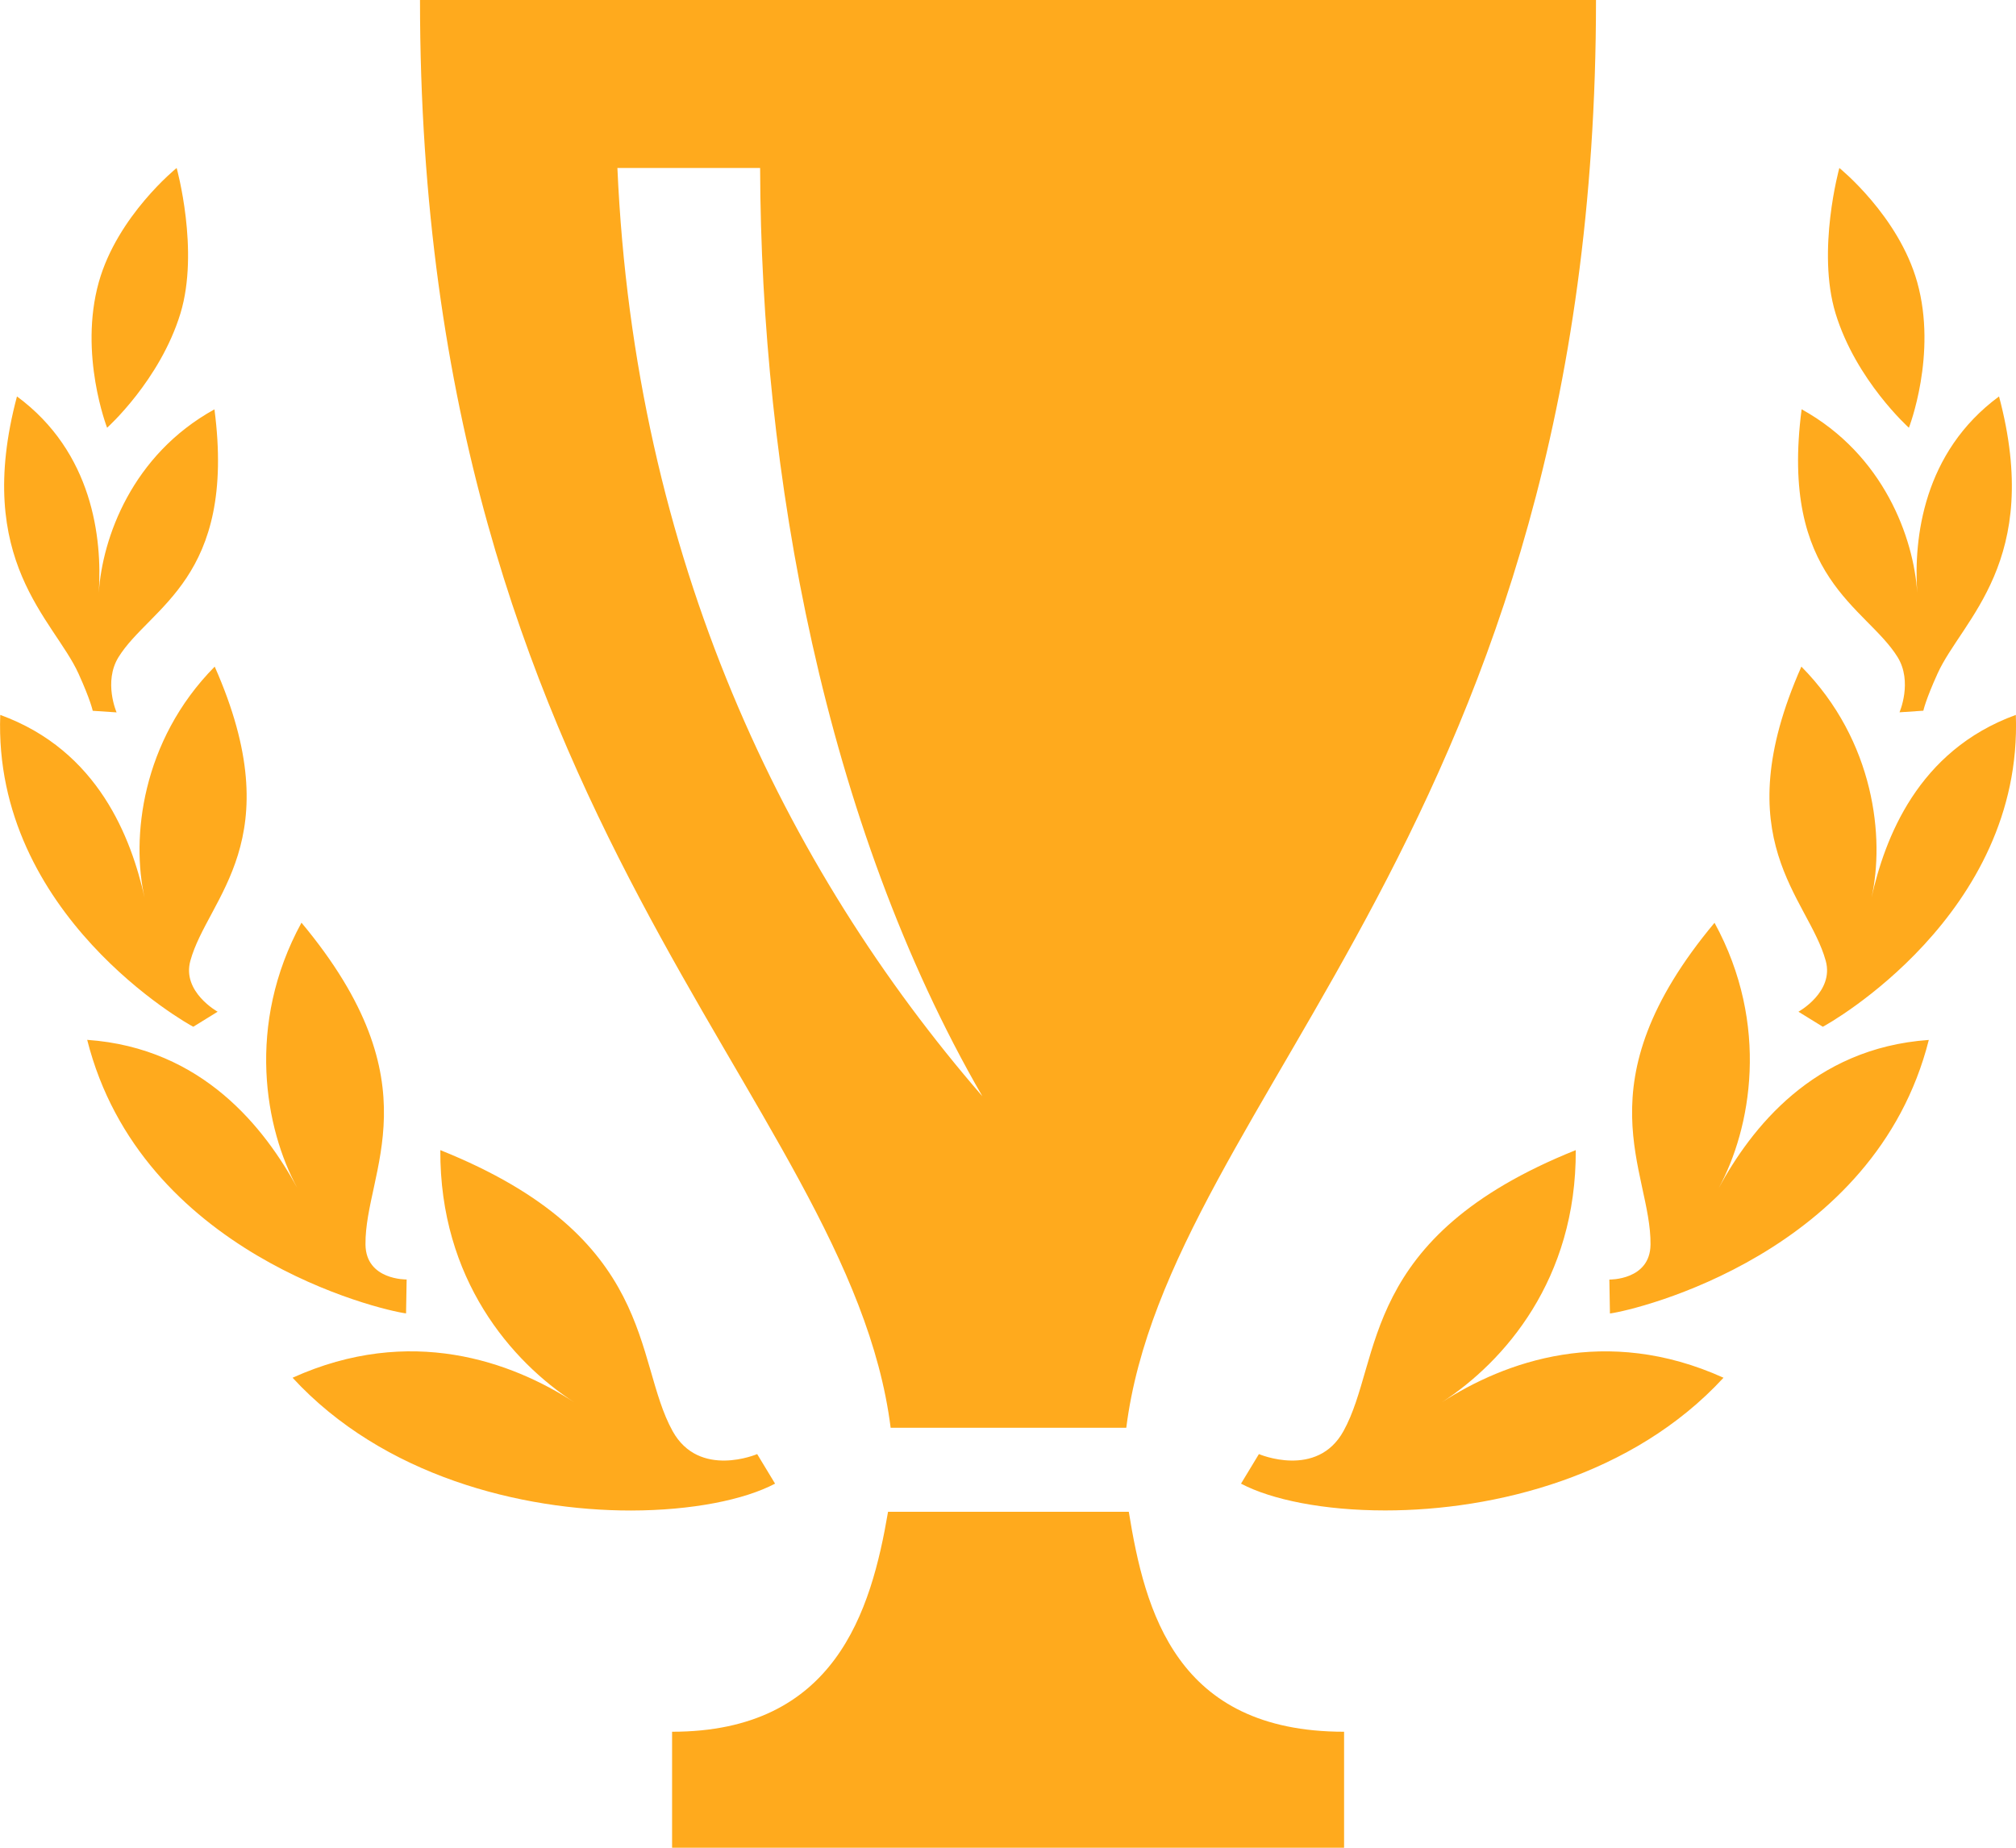<svg width="24" height="22" viewBox="0 0 24 22" fill="none" xmlns="http://www.w3.org/2000/svg">
<path d="M19 0C19 9.803 13.906 13.053 13.408 17H10.603C10.105 13.053 5 9.803 5 0H19ZM11.695 13.053C9.809 9.793 9.06 5.621 9.049 2H7.35C7.555 6.648 9.34 10.333 11.695 13.053ZM13.438 18H10.572C10.37 19.187 9.942 20.619 8.001 20.619V22H16.001V20.619C14.002 20.619 13.63 19.187 13.438 18ZM20.518 16.404C19.116 15.77 17.909 16.214 17.164 16.697C17.909 16.213 18.767 15.233 18.759 13.694C16.168 14.732 16.464 16.19 15.994 17.039C15.679 17.61 14.987 17.313 14.987 17.313L14.774 17.665C15.139 17.858 15.763 17.984 16.49 17.984C17.797 17.984 19.439 17.575 20.518 16.404ZM22.962 12.382C21.58 12.479 20.844 13.443 20.461 14.145C20.844 13.443 21.075 12.203 20.411 10.987C18.801 12.916 19.659 13.945 19.649 14.818C19.645 15.245 19.159 15.235 19.159 15.235L19.166 15.639C19.48 15.598 22.32 14.922 22.962 12.382ZM23.998 8.512C22.827 8.938 22.438 9.985 22.28 10.687C22.438 9.985 22.321 8.824 21.445 7.937C20.53 10.005 21.527 10.682 21.735 11.44C21.837 11.811 21.41 12.046 21.41 12.046L21.7 12.225C21.761 12.196 24.085 10.893 23.998 8.512ZM23.798 4.72C22.895 5.386 22.781 6.408 22.824 7.055C22.782 6.409 22.429 5.416 21.448 4.873C21.184 6.891 22.217 7.222 22.59 7.823C22.772 8.117 22.613 8.481 22.613 8.481L22.897 8.462C22.897 8.462 22.923 8.335 23.066 8.02C23.357 7.376 24.321 6.686 23.798 4.72ZM21.897 2C21.897 2 21.624 2.984 21.852 3.732C22.096 4.53 22.725 5.093 22.725 5.093C22.725 5.093 23.065 4.22 22.824 3.36C22.602 2.568 21.897 2 21.897 2ZM9.227 17.665L9.014 17.313C9.014 17.313 8.323 17.61 8.007 17.039C7.537 16.19 7.833 14.732 5.242 13.694C5.234 15.233 6.092 16.214 6.837 16.697C6.092 16.213 4.885 15.77 3.483 16.404C4.561 17.575 6.204 17.985 7.511 17.985C8.238 17.984 8.861 17.858 9.227 17.665ZM4.834 15.638L4.841 15.234C4.841 15.234 4.355 15.244 4.351 14.817C4.342 13.944 5.199 12.916 3.589 10.986C2.925 12.202 3.156 13.443 3.539 14.144C3.156 13.442 2.419 12.478 1.038 12.381C1.68 14.922 4.52 15.598 4.834 15.638ZM2.301 12.225L2.591 12.046C2.591 12.046 2.164 11.81 2.266 11.44C2.474 10.682 3.471 10.005 2.556 7.937C1.68 8.824 1.562 9.985 1.721 10.687C1.563 9.985 1.175 8.938 0.003 8.512C-0.085 10.893 2.239 12.196 2.301 12.225ZM0.935 8.021C1.078 8.336 1.104 8.463 1.104 8.463L1.388 8.482C1.388 8.482 1.229 8.118 1.411 7.824C1.784 7.223 2.816 6.891 2.553 4.874C1.57 5.416 1.218 6.408 1.176 7.055C1.218 6.408 1.104 5.385 0.202 4.72C-0.321 6.686 0.643 7.376 0.935 8.021ZM1.176 3.36C0.936 4.22 1.275 5.093 1.275 5.093C1.275 5.093 1.904 4.53 2.148 3.732C2.376 2.984 2.103 2 2.103 2C2.103 2 1.398 2.568 1.176 3.36Z" fill="#FFAA1D"/>
</svg>
